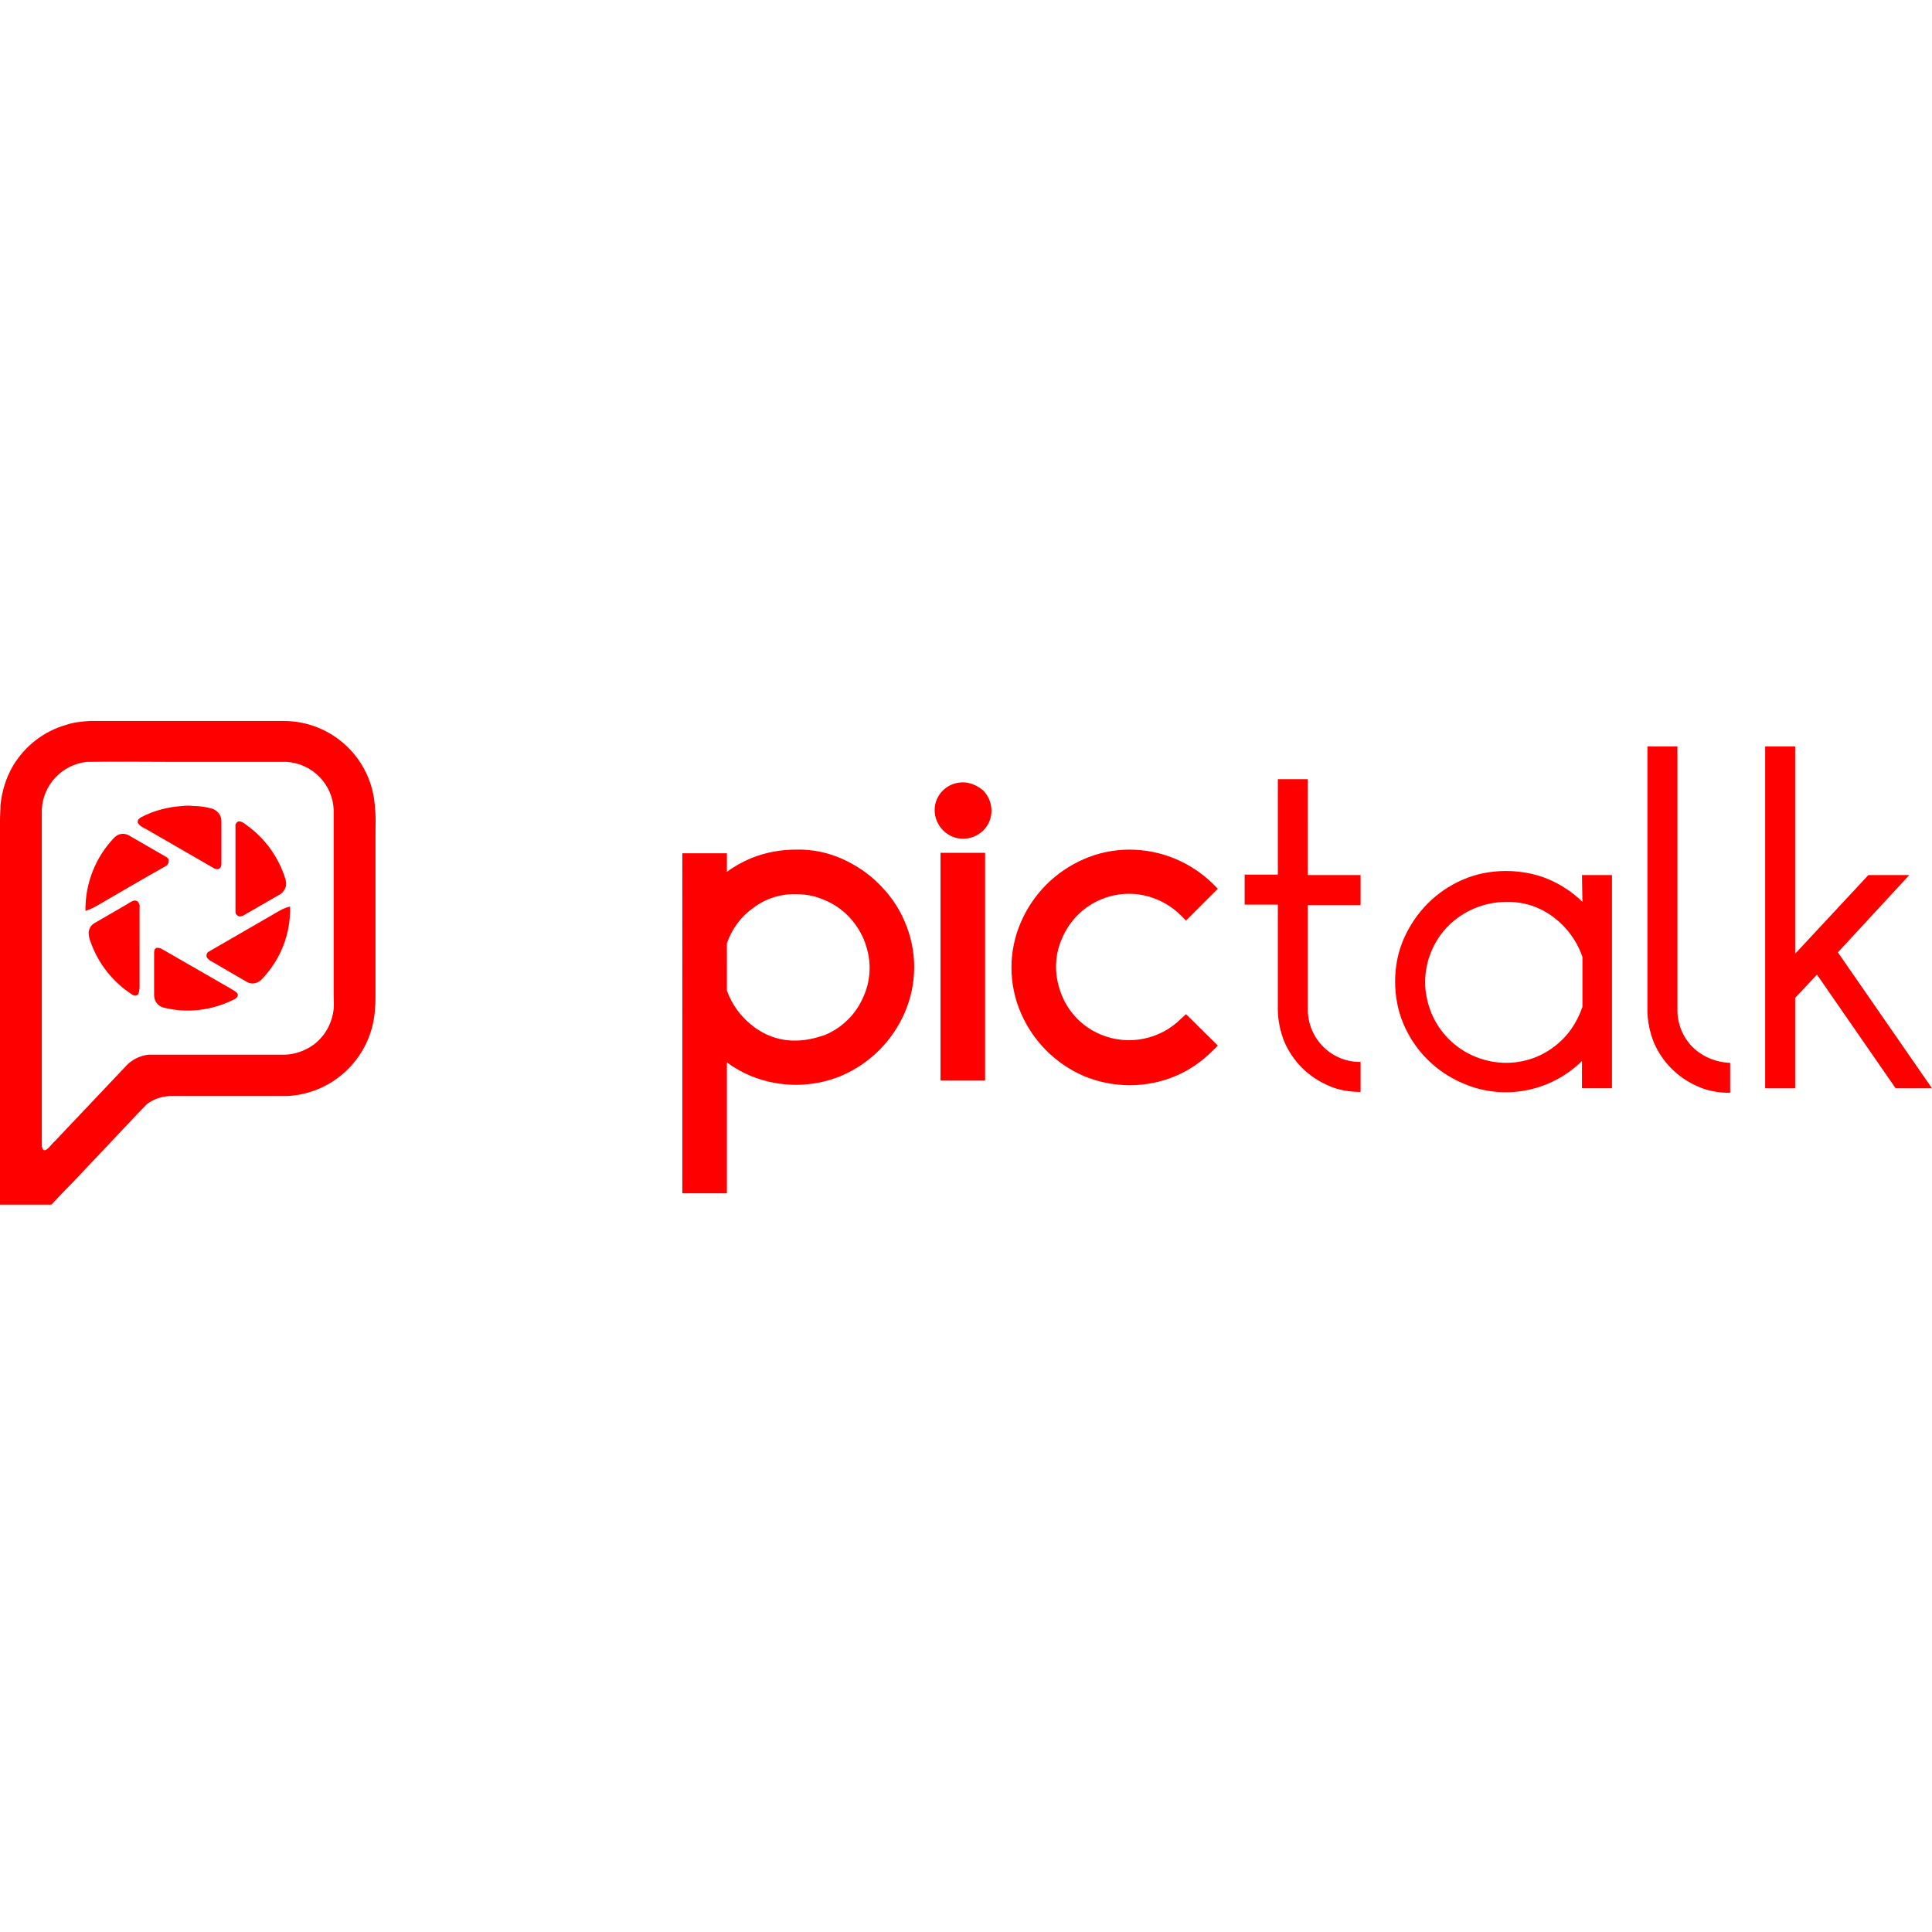 <svg id="Layer_1" xmlns="http://www.w3.org/2000/svg" viewBox="0 0 425 120" width="36" height="36">
  <style>.st0{fill:#ff0000}</style>
  <title>pictalk-logo2</title>
  <path class="st0" d="M82.5 25.5c-.4-10.9-9.3-19.4-20.1-19.4H19.8c-1.8.1-3.7.3-5.4.9-4.8 1.4-8.9 4.6-11.5 8.9C1.3 18.6.4 21.6.1 24.7c0 1.1-.1 2.1-.1 3.2v84.6h11.3c1.6-1.7 3.2-3.4 4.8-5 4-4.2 8-8.5 12-12.7 1.4-1.5 2.8-3 4.2-4.4 1.4-1.1 3.2-1.7 5-1.8h25.9c10.5-.5 18.9-9 19.3-19.5.1-.9.1-1.8.1-2.7V30.6c0-1.8.1-3.5-.1-5.1zm-9.1 44c-.4 3.5-2.3 6.6-5.3 8.4-1.9 1.1-4 1.7-6.2 1.6H32.7c-1.7.2-3.3.9-4.6 2.1L12 98.6c-.7.6-1.2 1.5-2 1.9-.6.2-.8-.6-.8-1.1V25.7c.2-5.5 4.4-10 9.9-10.6 6.5-.1 12.9 0 19.4 0H63c5.7.3 10.3 5 10.4 10.7v40.5c0 1.2.1 2.2 0 3.2z"/>
  <path class="st0" d="M32 29.8l14.9 8.6c.4.3.9.4 1.3.2s.5-.7.5-1.1v-9.4c0-1.2-.8-2.3-2-2.7-1.4-.4-2.8-.6-4.2-.6-.8-.1-1.6-.1-2.4 0-3.1.2-6.2 1-8.9 2.4-.3.1-.6.4-.8.6-.1.2-.1.5-.1.7.4.6 1 1 1.7 1.3zM52.7 49.1c.3 0 .6-.1.8-.2l8-4.6c.7-.4 1.2-1.1 1.4-1.9.1-.6 0-1.2-.2-1.8-1.5-4.7-4.5-8.8-8.6-11.7-.5-.4-1.1-.8-1.7-.7-.4.2-.7.6-.6 1.1v18.8c0 .5.4.9.9 1zM37.1 36.6c-.1-.4-.6-.6-.9-.8l-7.8-4.5c-1-.6-2.3-.5-3.2.4-4.2 4.3-6.5 10.2-6.4 16.2 1.2-.4 2.3-1 3.3-1.6 4.8-2.8 9.6-5.6 14.4-8.3.5-.3.7-.9.6-1.4zM30.3 45.8c-.3-.2-.7-.3-1.1-.1-.5.2-.9.5-1.4.8l-6.9 4c-.8.4-1.3 1.2-1.4 2.1 0 .8.2 1.6.5 2.3 1.7 4.7 4.9 8.7 9.1 11.4.4.3 1 .3 1.3-.1.2-.5.3-1 .3-1.6V47.1c.1-.5-.1-.9-.4-1.3zM60.7 48.3L46 56.8c-.5.2-.7.8-.5 1.3.2.3.5.6.9.8l7.9 4.6c1 .6 2.3.4 3.2-.5 4.2-4.3 6.5-10.1 6.3-16.1-1.2.3-2.1.8-3.1 1.4zM50.8 65l-15.3-8.8c-.3-.2-.7-.2-1-.2-.5.1-.6.7-.6 1.1v9.3c0 1.2.7 2.3 1.9 2.7 5.3 1.4 10.9.7 15.8-1.8.4-.2.8-.6.7-1.1-.2-.5-.9-.8-1.5-1.2zM287.7 18.9h-6.6v21h-7.3v6.6h7.3v23c0 2.4.5 4.8 1.4 7.1 1.9 4.4 5.3 7.8 9.7 9.7 2.2 1 4.6 1.4 7.1 1.4v-6.6c-6.3.1-11.5-5-11.6-11.3V46.6h11.6V40h-11.6V18.9zM348.1 45.9c-2.1-2.1-4.7-3.8-7.5-5-2.9-1.2-6.1-1.8-9.3-1.8-3.3 0-6.5.6-9.5 1.9-5.8 2.5-10.4 7.1-13 13-1.3 3-1.9 6.1-1.9 9.4 0 3.3.6 6.5 1.9 9.5 2.5 5.8 7.1 10.4 13 12.9 8.9 3.9 19.3 1.9 26.2-4.9v6h6.6V40H348l.1 5.9zm0 23.1c-1.2 3.5-3.3 6.6-6.3 8.8-3 2.3-6.7 3.5-10.5 3.5-2.4 0-4.7-.5-6.9-1.4-4.3-1.8-7.7-5.2-9.5-9.5-.9-2.2-1.4-4.5-1.4-6.9 0-2.3.5-4.7 1.4-6.8 1.8-4.3 5.2-7.6 9.5-9.4 2.2-.9 4.5-1.4 6.9-1.4 3.8-.1 7.5 1.1 10.5 3.4 2.9 2.2 5.1 5.2 6.3 8.7v11zM372.4 77.9c-2.2-2.2-3.4-5.1-3.4-8.2v-58h-6.6v58c0 2.4.5 4.8 1.4 7.1 1.9 4.4 5.3 7.8 9.7 9.7 2.2 1 4.6 1.4 7.1 1.4v-6.6c-3.1-.1-6-1.3-8.2-3.4zM420 40h-9l-16.1 17.3V11.7h-6.6v75.2h6.6V67l4.8-5.1 17.3 25h8L404.3 57zM193.4 42c-2.4-2.4-5.1-4.2-8.2-5.6-3.2-1.4-6.6-2.1-10.1-2-3.4 0-6.7.6-9.9 1.9-1.9.8-3.7 1.8-5.3 3v-4.1h-9.8V110h9.8V81.2c1.6 1.2 3.4 2.2 5.3 3 6.4 2.6 13.6 2.6 20-.1 6.2-2.7 11.1-7.6 13.8-13.8 1.4-3.2 2.1-6.6 2.1-10.1 0-3.4-.7-6.8-2.1-10-1.3-3.1-3.2-5.8-5.6-8.2zm-18.3 34.4c-3.5.1-6.8-1.1-9.5-3.2-2.6-2-4.6-4.7-5.7-7.8V55c1.1-3.1 3-5.8 5.7-7.7 2.7-2.1 6.1-3.2 9.5-3.1 2.2 0 4.3.4 6.3 1.3 3.9 1.6 6.9 4.7 8.6 8.6.8 2 1.3 4.1 1.3 6.2 0 2.2-.4 4.3-1.3 6.3-1.6 3.9-4.7 7-8.6 8.6-2.1.7-4.2 1.2-6.3 1.2zM206.9 35.1h9.8v50.1h-9.8zM211.8 19.6c-3.4 0-6.2 2.7-6.2 6.1 0 1.7.7 3.3 1.9 4.5 2.4 2.4 6.3 2.4 8.8 0 2.4-2.4 2.4-6.3 0-8.8-1.3-1.1-2.9-1.8-4.5-1.8zM259.8 71.6c-4.6 4.6-11.6 6-17.6 3.5-3.9-1.6-7-4.7-8.6-8.6-.8-2-1.3-4.1-1.3-6.3 0-2.1.4-4.2 1.3-6.2 3.4-8.2 12.8-12.1 21-8.6 1.9.8 3.7 2 5.2 3.5l1.1 1.1 7-7-1.1-1.1c-4.9-4.8-11.5-7.5-18.3-7.5-3.5 0-6.9.7-10.1 2.1-6.2 2.7-11.1 7.6-13.8 13.8-1.4 3.2-2.1 6.6-2.1 10 0 3.5.7 6.9 2.1 10.1 2.7 6.2 7.6 11.1 13.8 13.8 6.5 2.7 13.8 2.7 20.2 0 3.1-1.3 5.8-3.2 8.2-5.6l1.1-1.1-7-6.9-1.1 1z"/>
</svg>